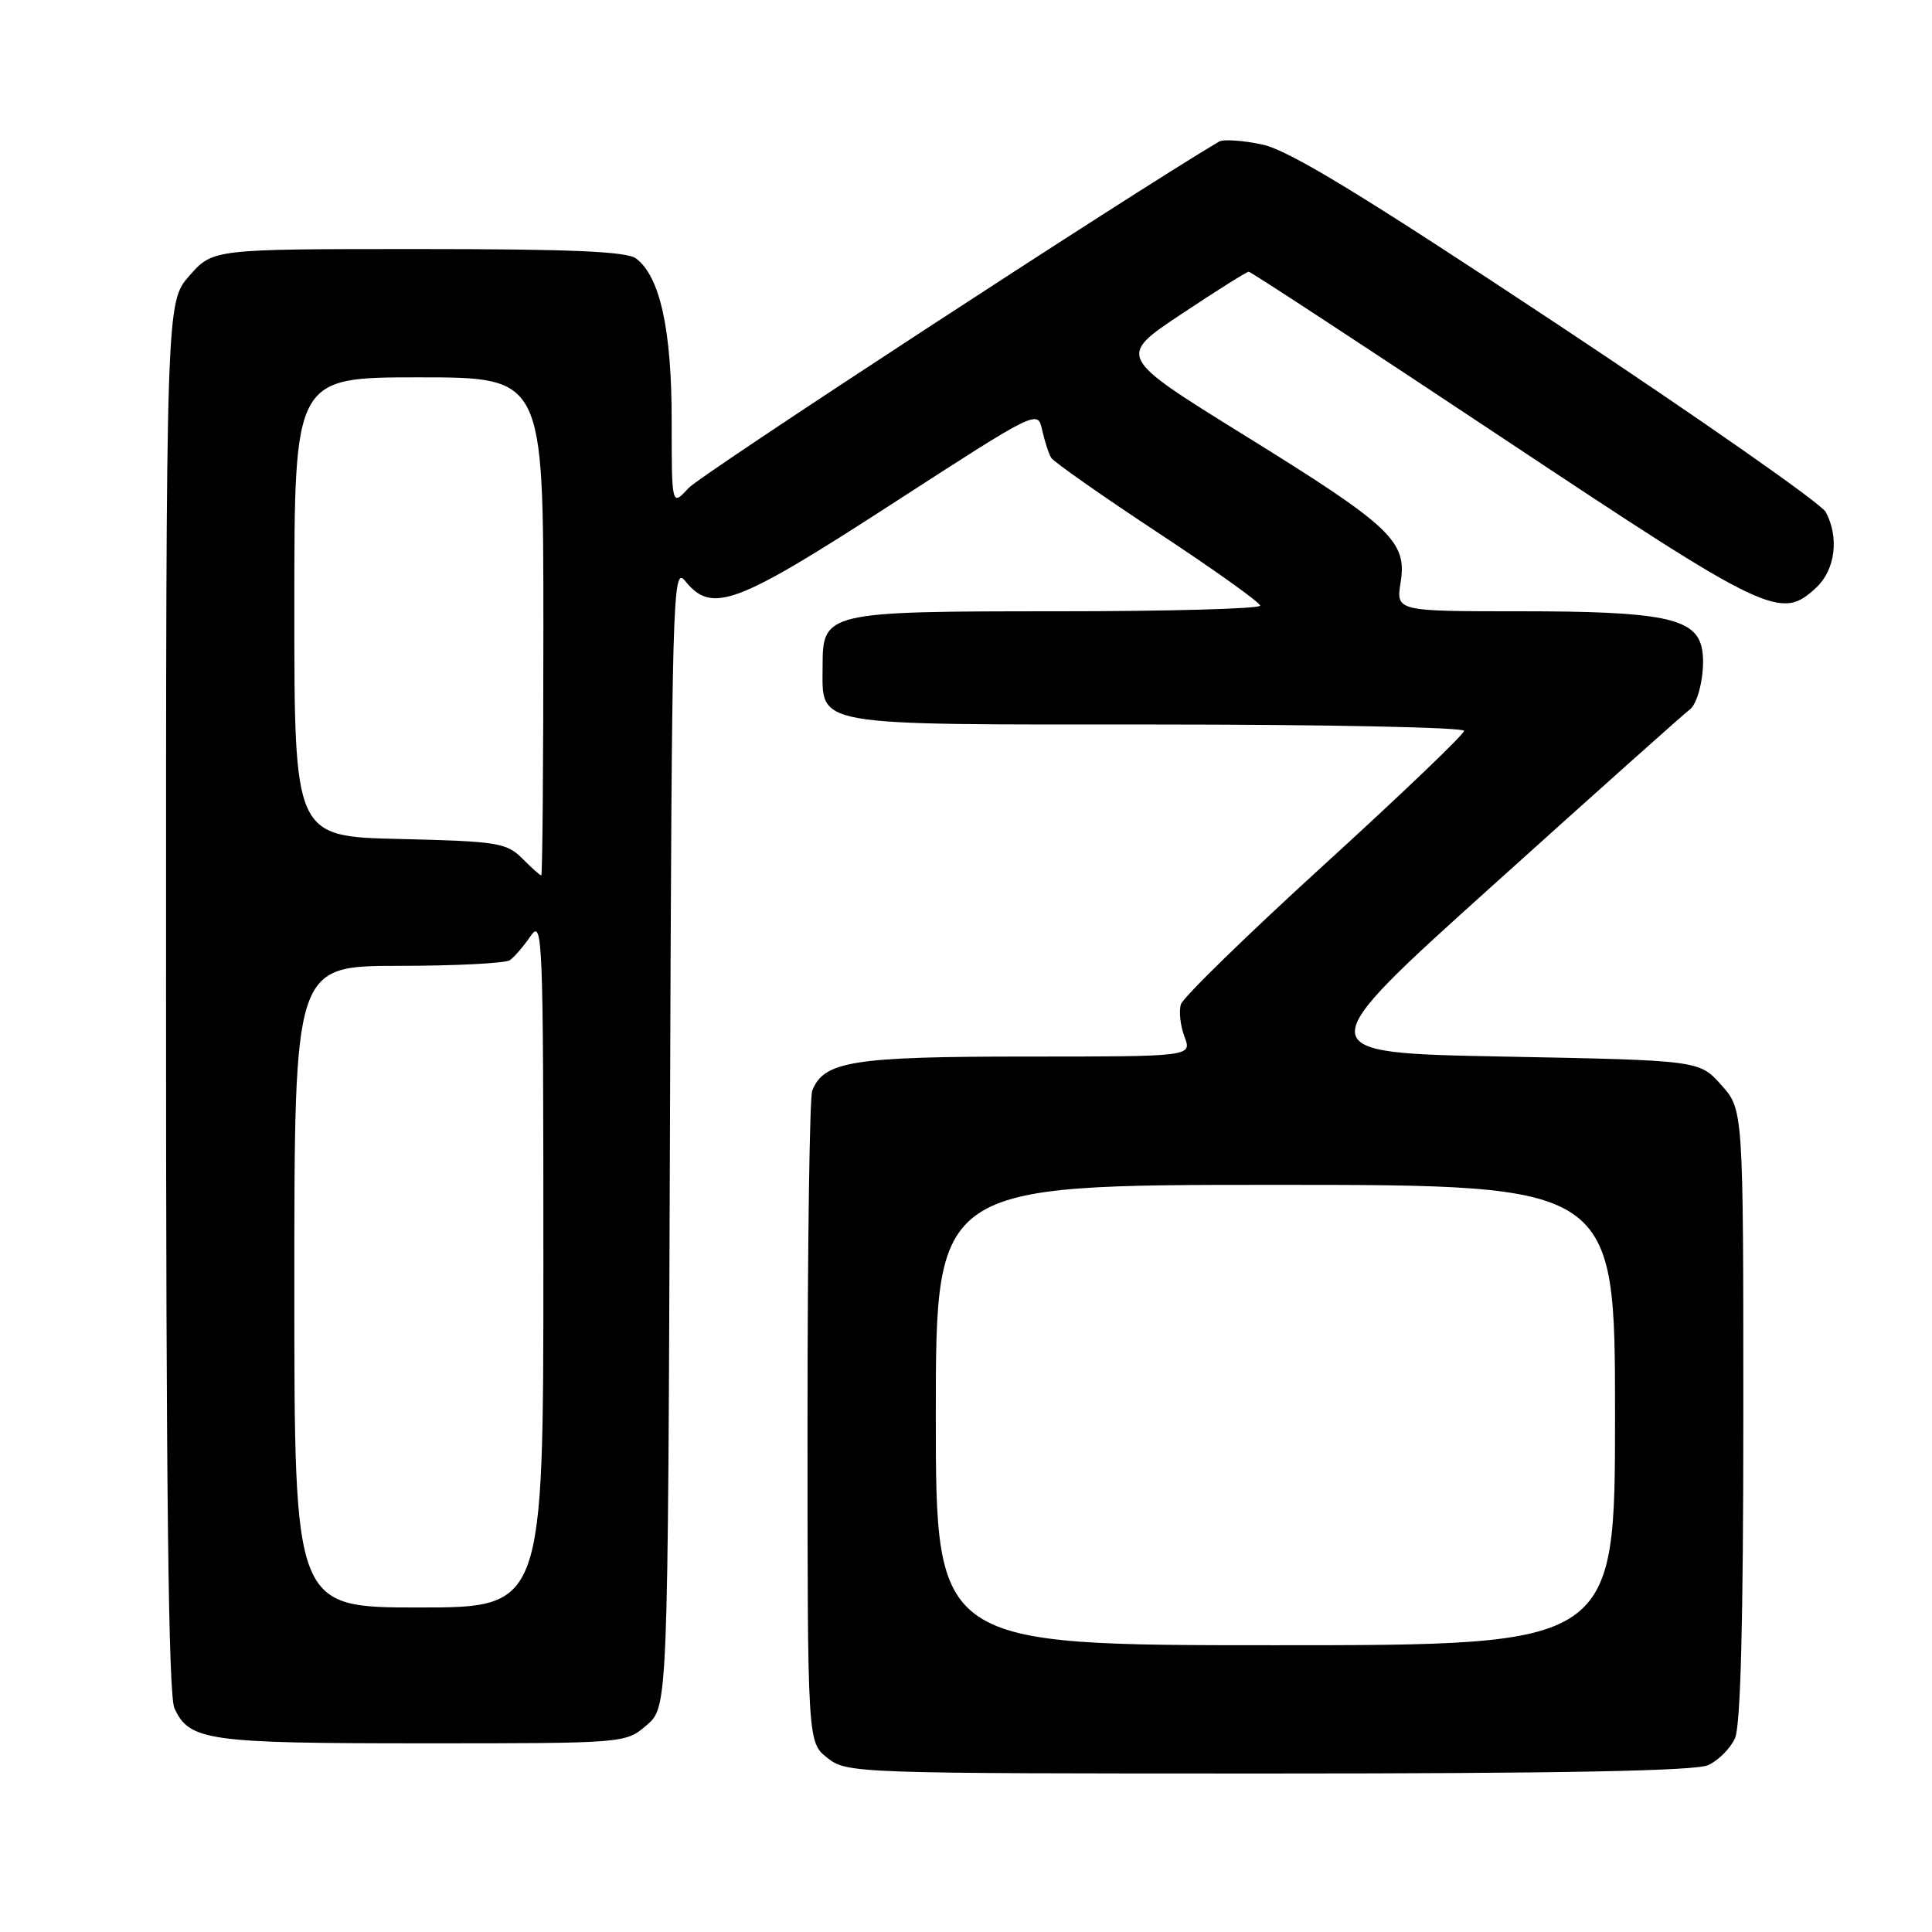 <?xml version="1.0" encoding="UTF-8" standalone="no"?>
<!DOCTYPE svg PUBLIC "-//W3C//DTD SVG 1.1//EN" "http://www.w3.org/Graphics/SVG/1.1/DTD/svg11.dtd" >
<svg xmlns="http://www.w3.org/2000/svg" xmlns:xlink="http://www.w3.org/1999/xlink" version="1.1" viewBox="0 0 256 256">
 <g >
 <path fill="currentColor"
d=" M 226.34 233.89 C 227.68 233.28 229.28 231.68 229.89 230.34 C 230.64 228.69 231.00 214.97 231.00 187.47 C 231.00 147.03 231.00 147.03 228.08 143.77 C 225.17 140.50 225.17 140.50 199.17 140.00 C 173.17 139.50 173.17 139.50 198.09 117.06 C 211.79 104.72 223.38 94.37 223.85 94.06 C 225.16 93.19 226.10 88.26 225.46 85.68 C 224.51 81.89 219.97 81.00 201.67 81.00 C 184.98 81.00 184.98 81.00 185.59 77.17 C 186.46 71.71 184.37 69.74 164.78 57.61 C 148.07 47.25 148.07 47.25 156.52 41.63 C 161.18 38.53 165.20 36.00 165.46 36.00 C 165.73 36.00 180.84 45.90 199.05 58.00 C 234.44 81.52 235.97 82.25 240.69 77.83 C 243.19 75.47 243.72 71.21 241.92 67.84 C 241.32 66.73 225.33 55.54 206.39 42.98 C 180.37 25.74 170.80 19.91 167.26 19.15 C 164.68 18.60 162.10 18.43 161.53 18.76 C 149.66 25.80 92.87 62.88 91.25 64.66 C 89.00 67.11 89.00 67.11 89.00 55.68 C 89.00 43.66 87.45 36.63 84.28 34.25 C 83.05 33.32 75.62 33.00 55.41 33.00 C 28.21 33.00 28.21 33.00 25.10 36.53 C 22.00 40.07 22.00 40.07 22.00 131.99 C 22.00 197.22 22.32 224.61 23.11 226.34 C 25.08 230.66 27.49 231.00 55.99 231.00 C 82.89 231.00 82.89 231.00 85.69 228.59 C 88.50 226.17 88.50 226.17 88.77 150.50 C 89.02 78.43 89.12 74.93 90.78 76.97 C 94.33 81.37 97.44 80.21 118.17 66.79 C 137.50 54.28 137.50 54.28 138.09 56.98 C 138.42 58.46 138.96 60.12 139.29 60.66 C 139.63 61.21 145.99 65.67 153.43 70.58 C 160.87 75.48 166.97 79.84 166.98 80.25 C 166.99 80.66 154.95 81.00 140.22 81.00 C 109.46 81.00 109.00 81.11 109.00 88.23 C 109.00 96.35 106.99 96.00 153.15 96.00 C 175.62 96.00 194.00 96.38 194.00 96.84 C 194.00 97.30 185.68 105.26 175.50 114.54 C 165.33 123.81 156.77 132.15 156.48 133.07 C 156.19 133.98 156.40 135.92 156.95 137.37 C 157.95 140.00 157.95 140.00 135.93 140.00 C 112.98 140.00 109.13 140.62 107.62 144.54 C 107.28 145.44 107.00 165.22 107.00 188.51 C 107.00 230.85 107.00 230.85 109.63 232.93 C 112.23 234.97 113.13 235.00 168.09 235.00 C 206.87 235.00 224.65 234.66 226.34 233.89 Z  M 124.00 187.50 C 124.00 157.00 124.00 157.00 169.00 157.00 C 214.00 157.00 214.00 157.00 214.00 187.50 C 214.00 218.00 214.00 218.00 169.00 218.00 C 124.00 218.00 124.00 218.00 124.00 187.50 Z  M 39.00 170.50 C 39.00 128.00 39.00 128.00 52.75 127.98 C 60.31 127.98 66.98 127.64 67.56 127.23 C 68.14 126.83 69.38 125.39 70.31 124.03 C 71.91 121.69 72.00 124.02 72.00 167.28 C 72.00 213.00 72.00 213.00 55.50 213.00 C 39.00 213.00 39.00 213.00 39.00 170.50 Z  M 69.20 113.75 C 67.12 111.67 65.91 111.48 52.98 111.17 C 39.00 110.85 39.00 110.85 39.00 80.42 C 39.00 50.00 39.00 50.00 55.50 50.00 C 72.00 50.00 72.00 50.00 72.00 83.00 C 72.00 101.15 71.88 116.00 71.72 116.00 C 71.57 116.00 70.43 114.99 69.20 113.75 Z "/>
</g>
</svg>